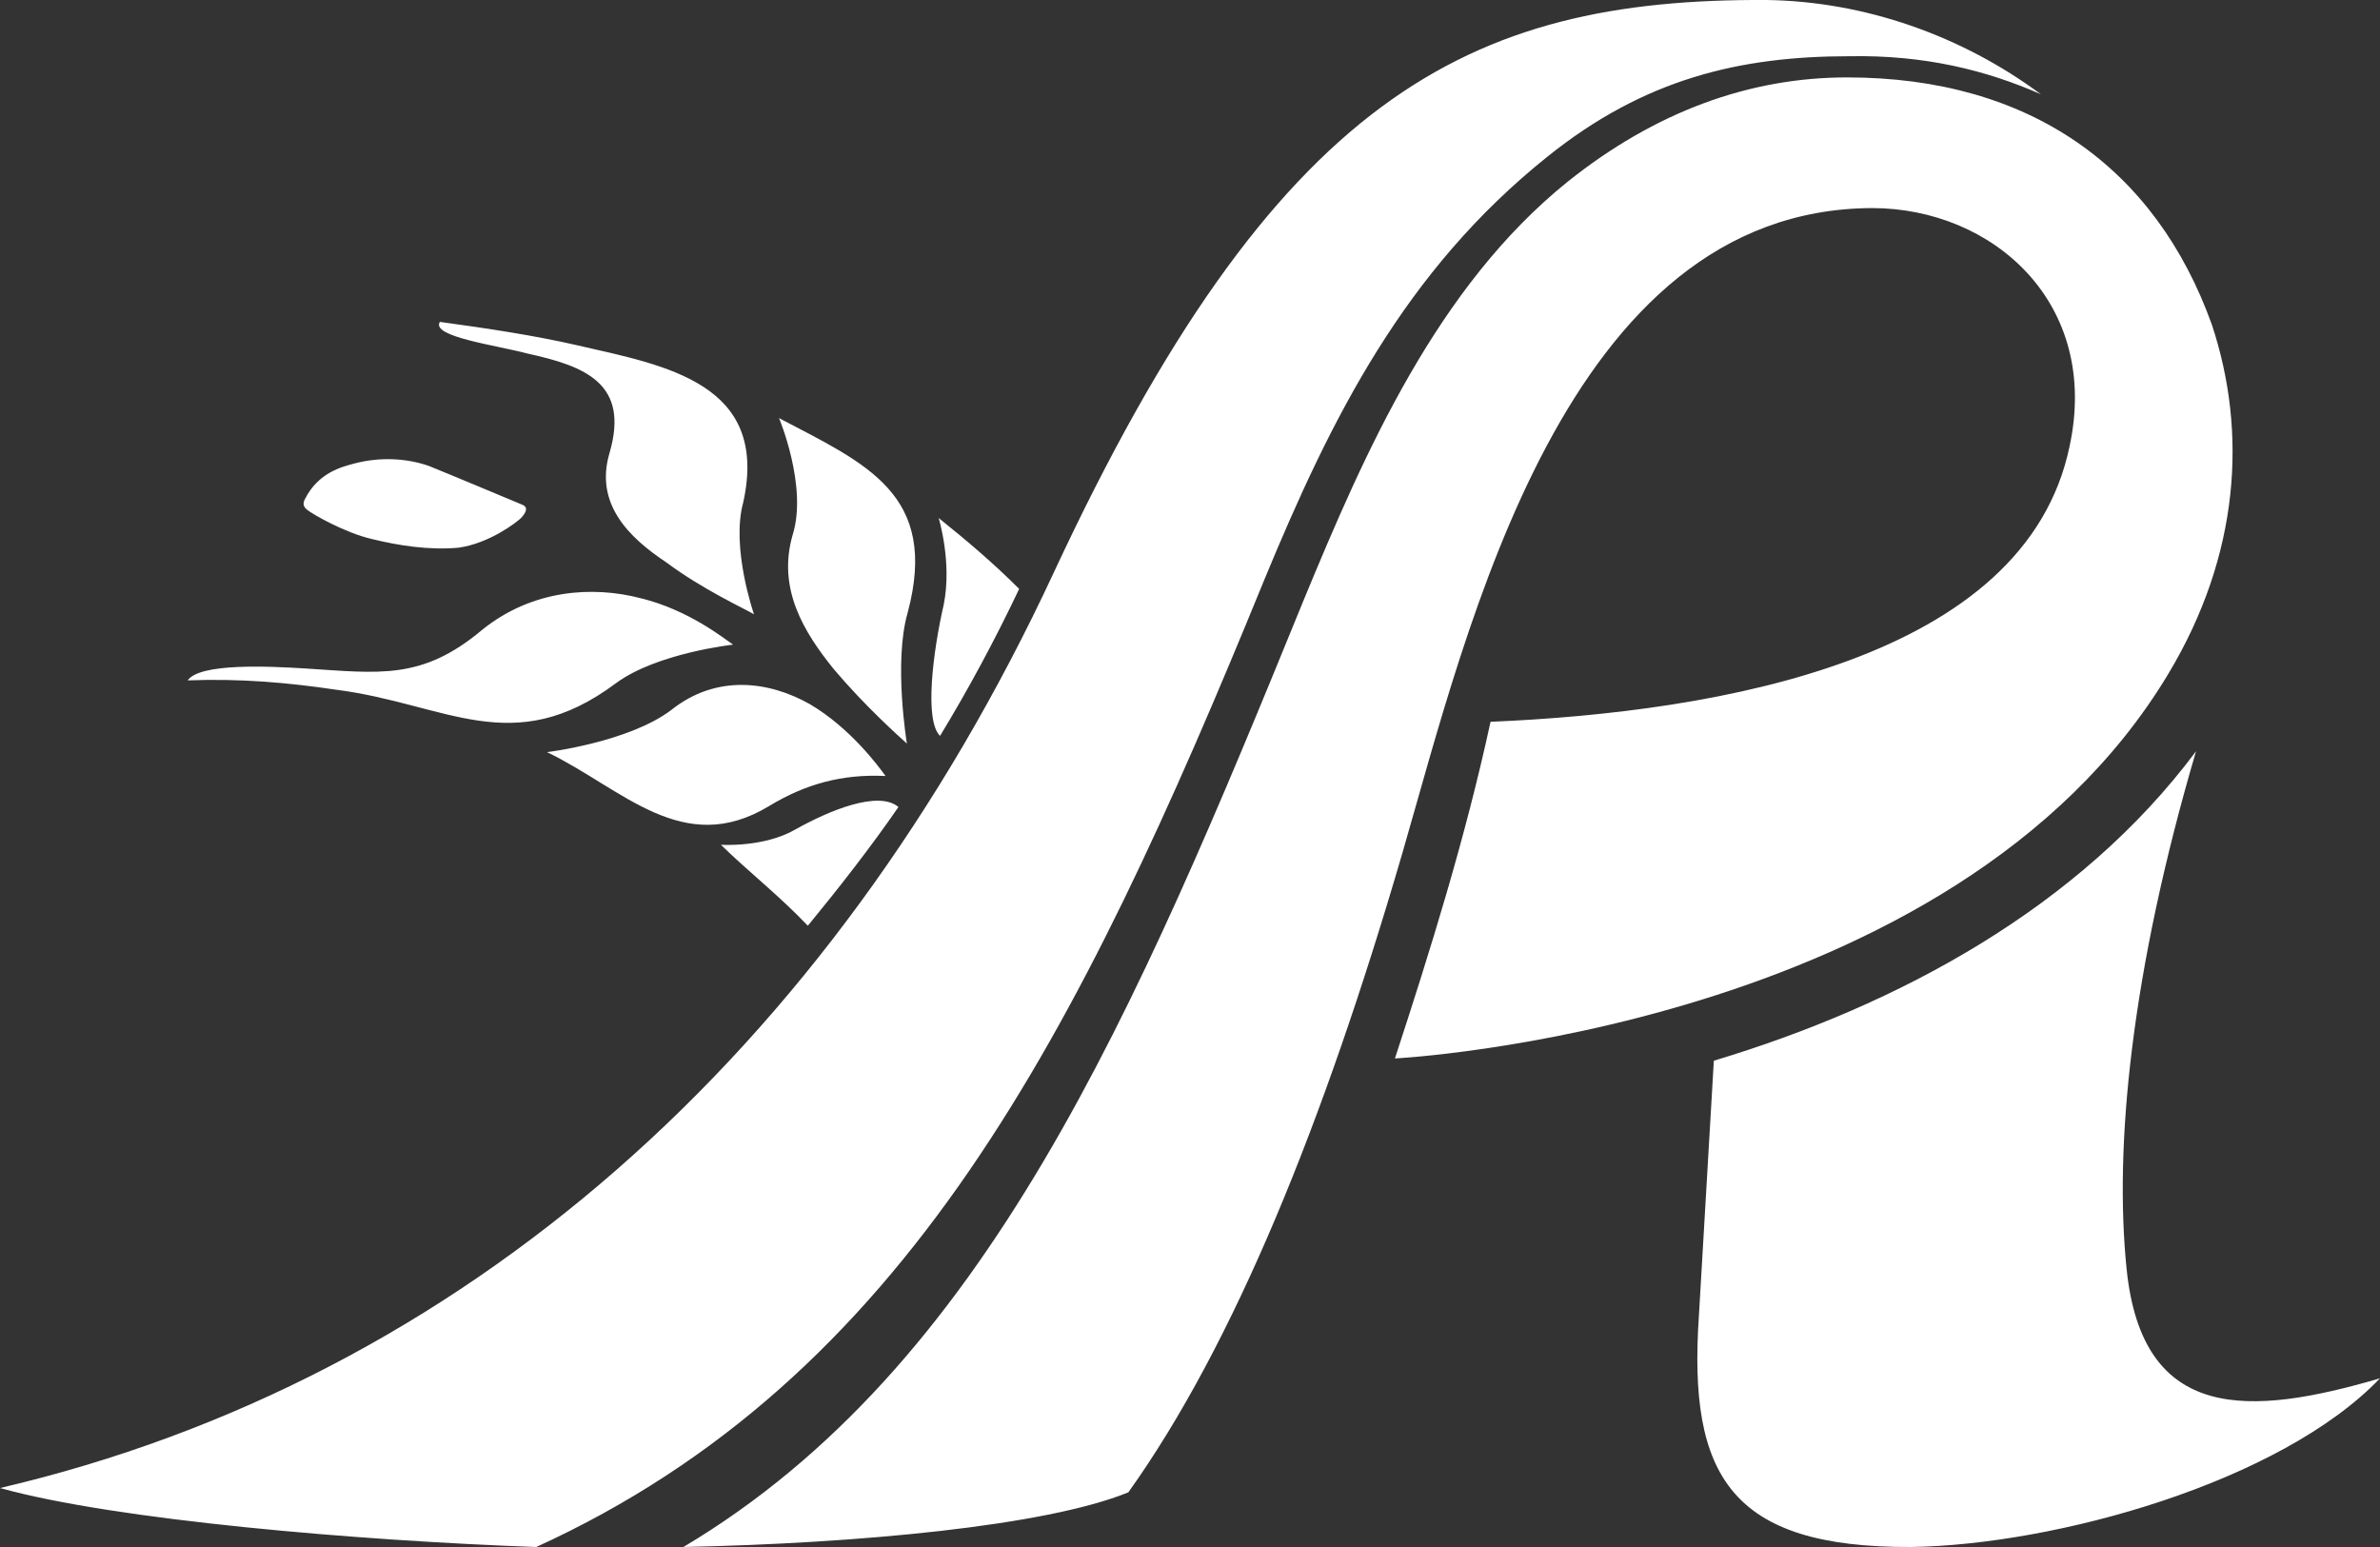 <?xml version="1.0" encoding="UTF-8"?>
<svg width="40px" height="26px" viewBox="0 0 40 26" version="1.1" xmlns="http://www.w3.org/2000/svg" xmlns:xlink="http://www.w3.org/1999/xlink">
    <rect x="0" y="0" width="40" height="26" fill="#333333" stroke="none"/>
    <!-- Generator: Sketch 50 (54983) - http://www.bohemiancoding.com/sketch -->
    <title>xxhdpi/icon/48x48/加载logo </title>
    <desc>Created with Sketch.</desc>
    <defs></defs>
    <g id="效果图-1229" stroke="none" stroke-width="1" fill="none" fill-rule="evenodd">
        <g id="04特殊状态-02数据加载中" transform="translate(-168, -318)" fill="#FFFFFF">
            <g id="icon/48x48/加载logo-" transform="translate(164, 307)">
                <path d="M13.194,23.641 C14.462,24.253 15.474,25.425 16.924,24.548 C17.542,24.174 18.156,24.007 18.883,24.042 C18.763,23.876 18.292,23.236 17.612,22.835 C16.924,22.446 16.042,22.329 15.285,22.93 C14.57,23.474 13.194,23.641 13.194,23.641 M9.642,22.591 C11.49,22.824 12.614,23.781 14.354,22.481 C15.042,21.974 16.321,21.834 16.321,21.834 C16.163,21.728 15.575,21.252 14.775,21.056 C13.956,20.84 12.939,20.911 12.104,21.585 C11.092,22.435 10.377,22.314 9.136,22.235 C8.518,22.197 7.359,22.14 7.154,22.435 C8.046,22.401 8.846,22.473 9.642,22.591 M17.577,26.559 C18.083,25.943 18.629,25.247 19.1,24.563 C18.763,24.28 17.94,24.62 17.372,24.938 C16.842,25.247 16.116,25.198 16.116,25.198 C16.588,25.659 17.093,26.049 17.577,26.559 M21.129,20.897 C20.68,20.45 20.259,20.095 19.776,19.706 C19.776,19.706 20.004,20.45 19.861,21.161 C19.68,21.951 19.532,23.108 19.799,23.368 C20.271,22.591 20.719,21.762 21.129,20.897 M17.093,18.027 C17.093,18.027 17.577,19.177 17.322,19.989 C17.059,20.897 17.515,21.63 18.013,22.246 C18.543,22.873 19.1,23.368 19.242,23.497 C19.242,23.497 19.015,22.129 19.254,21.301 C19.788,19.305 18.555,18.795 17.093,18.027 M13.701,16.803 C15.184,17.143 16.935,17.438 16.491,19.445 C16.282,20.205 16.672,21.324 16.672,21.324 C16.514,21.229 15.815,20.911 15.196,20.45 C14.559,20.027 13.991,19.46 14.245,18.61 C14.582,17.449 13.843,17.155 12.865,16.942 C12.348,16.803 11.235,16.659 11.393,16.41 C12.189,16.519 12.974,16.636 13.701,16.803 M40.908,23.626 C38.953,26.249 35.911,27.893 32.804,28.827 L32.553,33.114 C32.371,35.805 33.086,37.011 36.115,37 C38.543,36.966 42.323,35.915 44,34.165 C41.816,34.804 40.004,34.921 39.741,32.324 C39.532,30.279 39.81,27.36 40.908,23.626 M41.175,16.459 C40.232,13.824 38.122,12.301 35.042,12.301 C33.399,12.301 31.815,12.879 30.342,14.058 C28.158,15.82 26.949,18.572 25.909,21.089 C23.073,28.045 20.56,33.976 15.486,37 C18.412,36.939 21.573,36.649 22.964,36.081 C24.738,33.598 26.249,29.863 27.568,25.342 C28.676,21.524 30.296,14.52 35.462,14.497 C37.492,14.497 39.304,16.093 38.782,18.504 C38.037,22.08 32.904,22.968 29.051,23.131 C28.626,25.092 28.039,26.971 27.444,28.789 C27.444,28.789 36.843,28.316 40.44,22.329 C41.647,20.322 41.77,18.254 41.175,16.459 M4,36.009 C11.791,34.188 17.963,28.673 21.708,20.628 C25.438,12.618 28.665,10.974 33.689,11 C35.343,11.023 36.974,11.601 38.3,12.584 C37.383,12.18 36.344,11.922 35.088,11.945 C33.241,11.945 31.637,12.323 30.006,13.634 C27.613,15.548 26.381,18.004 25.248,20.746 C22.118,28.411 19.219,34.165 13.013,37 C10.041,36.894 5.948,36.55 4,36.009 M12.769,19.479 C12.769,19.479 11.587,18.984 11.211,18.832 C10.837,18.7 10.392,18.677 9.967,18.787 C9.751,18.844 9.352,18.938 9.125,19.388 C9.086,19.46 9.097,19.517 9.16,19.566 C9.245,19.638 9.797,19.956 10.257,20.061 C10.694,20.167 11.2,20.25 11.706,20.205 C12.224,20.133 12.684,19.778 12.757,19.706 C12.819,19.638 12.904,19.528 12.769,19.479" id="Fill-1"></path>
            </g>
        </g>
    </g>
</svg>